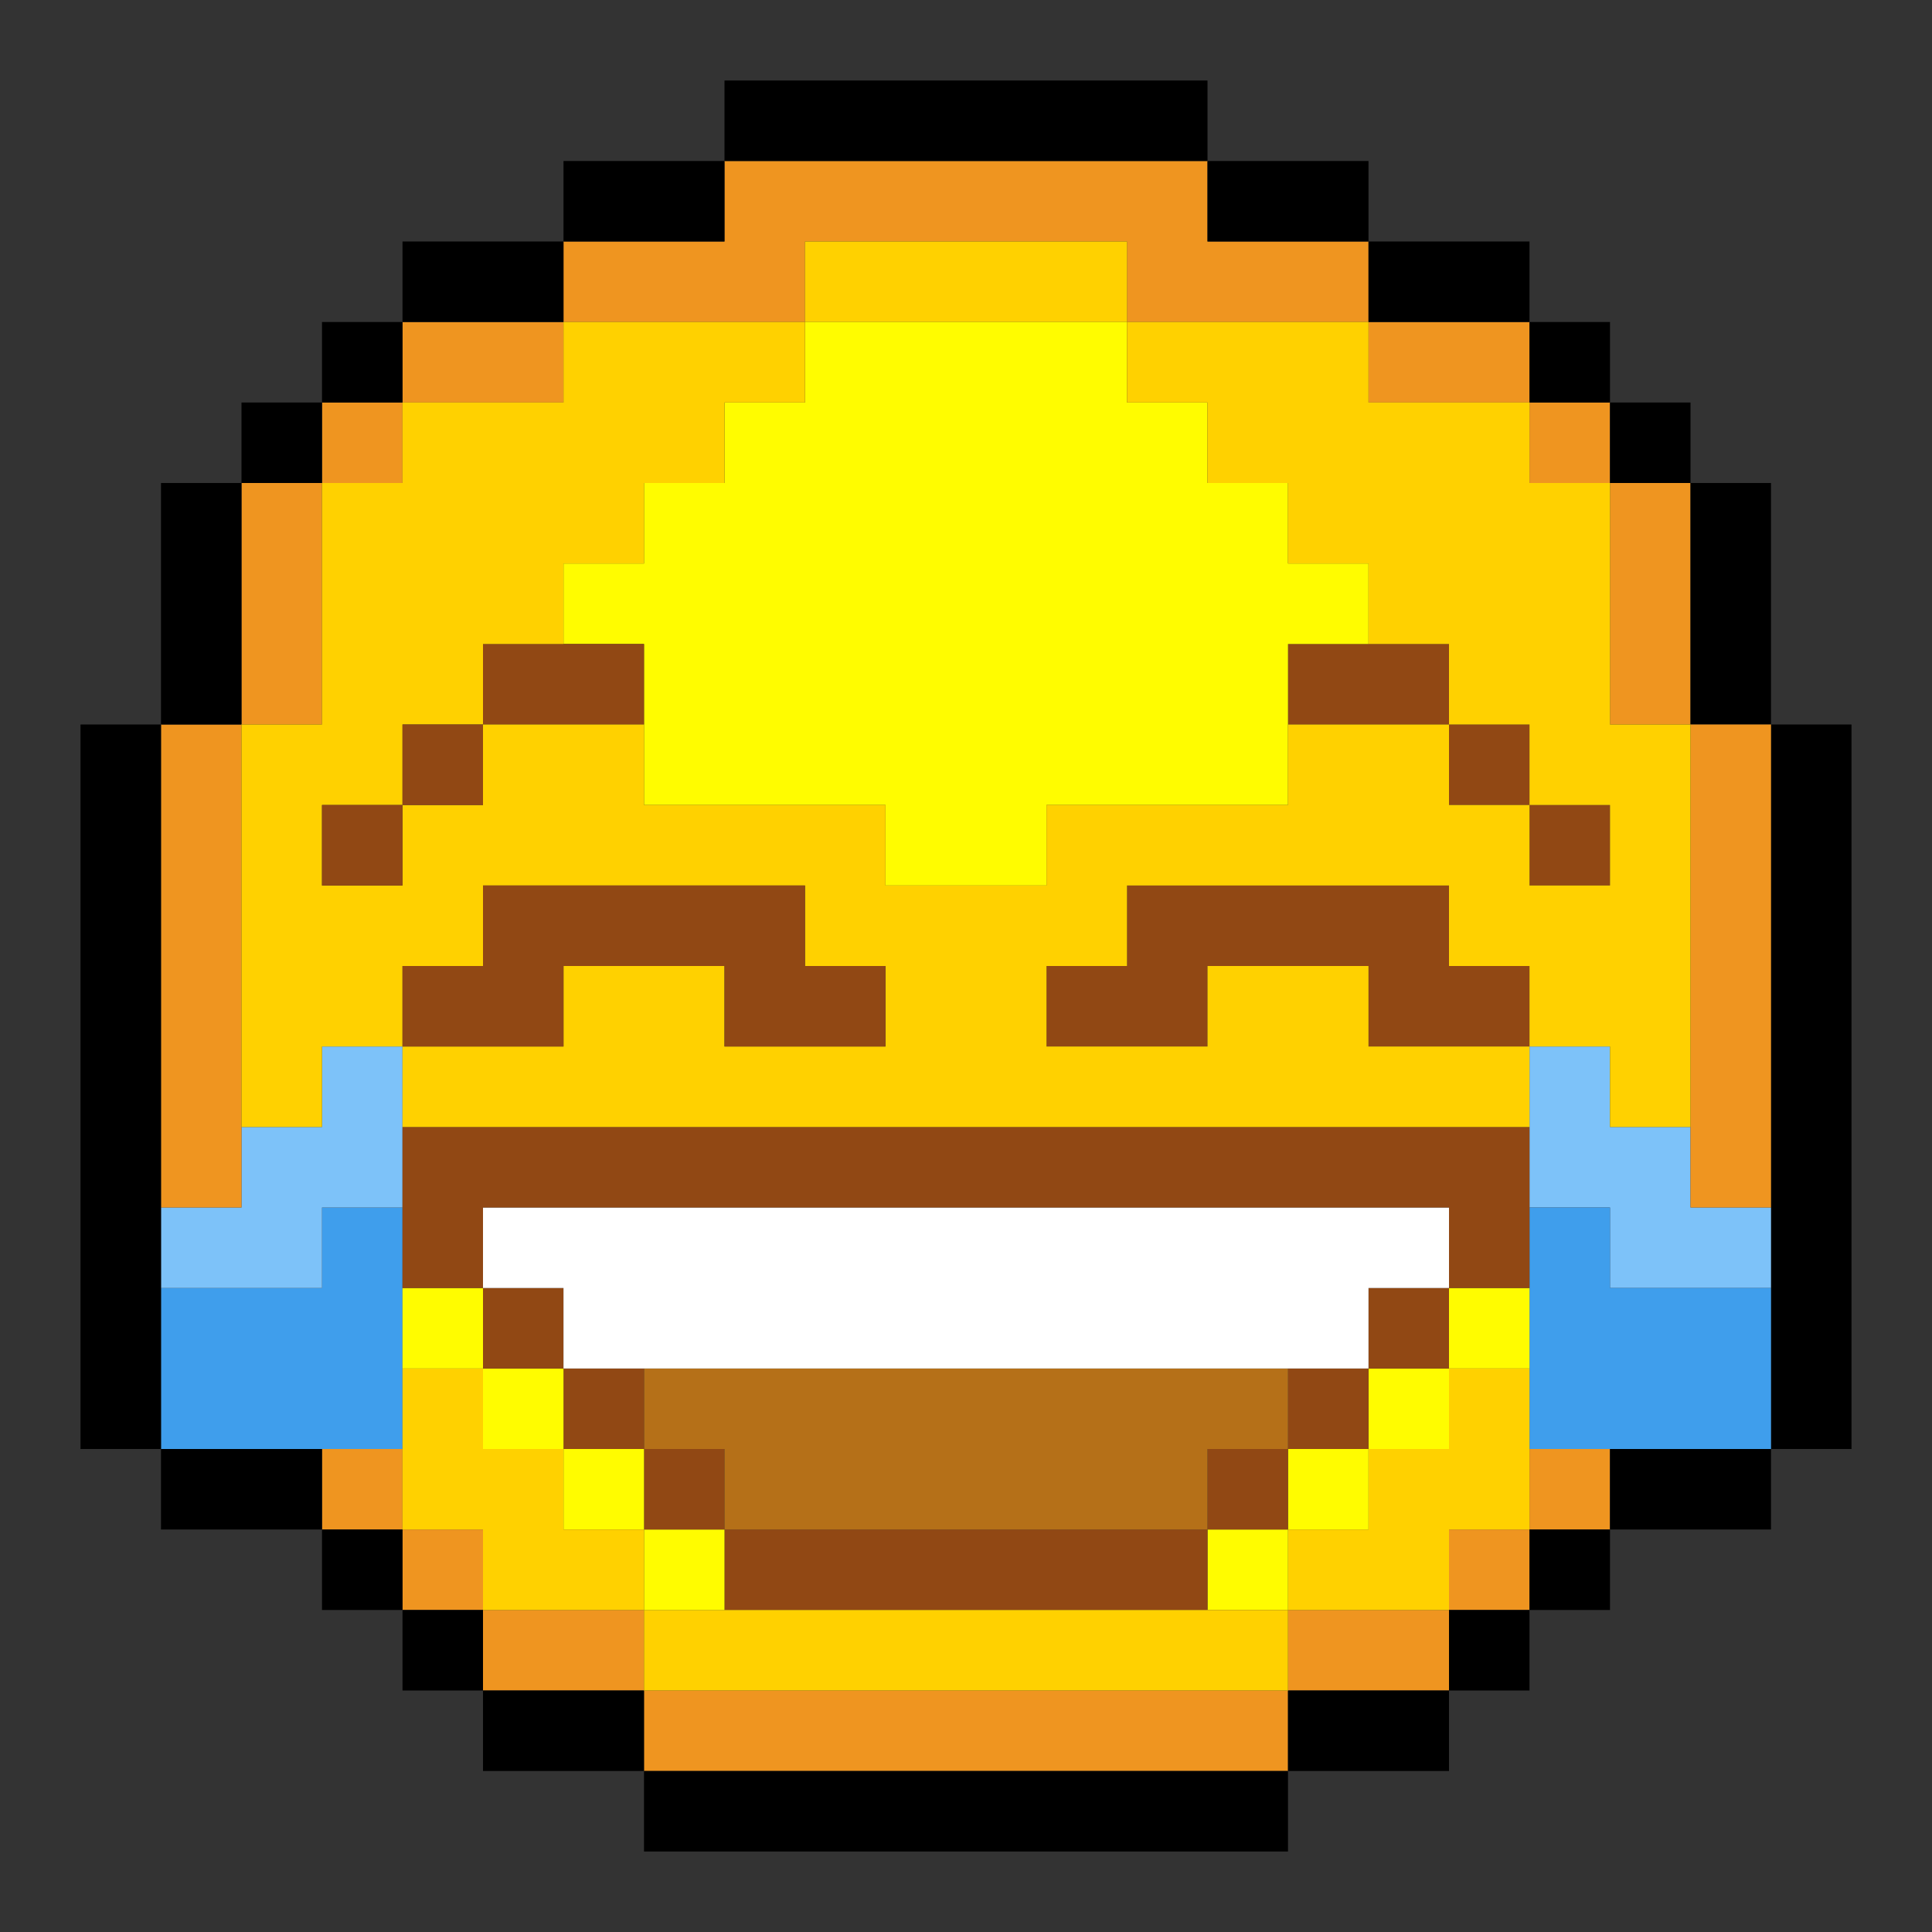 <?xml version="1.0" encoding="UTF-8"?><svg id="Comedy_Satire" xmlns="http://www.w3.org/2000/svg" viewBox="0 0 24 24"><rect x="0" y="0" width="24" height="24" fill="#333333" stroke="none"/><polygon points="5 15 5 18 2 18 2 16 4 16 4 15 5 15" fill="#3f9eec"/><polygon points="5 13 5 15 4 15 4 16 2 16 2 15 3 15 3 14 4 14 4 13 5 13" fill="#7dc2f9"/><rect x="4" y="18" width="1" height="1" fill="#ef9520"/><rect x="5" y="19" width="1" height="1" fill="#ef9520"/><rect x="6" y="20" width="2" height="1" fill="#ef9520"/><rect x="8" y="21" width="8" height="1" fill="#ef9520"/><rect x="16" y="20" width="2" height="1" fill="#ef9520"/><rect x="18" y="19" width="1" height="1" fill="#ef9520"/><rect x="19" y="18" width="1" height="1" fill="#ef9520"/><rect x="2" y="9" width="1" height="6" fill="#ef9520"/><rect x="3" y="6" width="1" height="3" fill="#ef9520"/><rect x="4" y="5" width="1" height="1" fill="#ef9520"/><rect x="5" y="4" width="2" height="1" fill="#ef9520"/><polygon points="17 3 17 4 14 4 14 3 10 3 10 4 7 4 7 3 9 3 9 2 15 2 15 3 17 3" fill="#ef9520"/><rect x="17" y="4" width="2" height="1" fill="#ef9520"/><rect x="19" y="5" width="1" height="1" fill="#ef9520"/><rect x="20" y="6" width="1" height="3" fill="#ef9520"/><rect x="21" y="6" width="1" height="3"/><rect x="20" y="5" width="1" height="1"/><rect x="19" y="4" width="1" height="1"/><rect x="17" y="3" width="2" height="1"/><rect x="15" y="2" width="2" height="1"/><rect x="9" y="1" width="6" height="1"/><rect x="7" y="2" width="2" height="1"/><rect x="5" y="3" width="2" height="1"/><rect x="4" y="4" width="1" height="1"/><rect x="3" y="5" width="1" height="1"/><rect x="2" y="6" width="1" height="3"/><rect x="1" y="9" width="1" height="9"/><rect x="2" y="18" width="2" height="1"/><rect x="4" y="19" width="1" height="1"/><rect x="5" y="20" width="1" height="1"/><rect x="6" y="21" width="2" height="1"/><rect x="8" y="22" width="8" height="1"/><rect x="22" y="9" width="1" height="9"/><polygon points="22 15 22 16 20 16 20 15 19 15 19 13 20 13 20 14 21 14 21 15 22 15" fill="#7dc2f9"/><rect x="21" y="9" width="1" height="6" fill="#ef9520"/><rect x="20" y="18" width="2" height="1"/><rect x="19" y="19" width="1" height="1"/><polygon points="22 16 22 18 19 18 19 15 20 15 20 16 22 16" fill="#3f9eec"/><rect x="19" y="10" width="1" height="1" fill="#914814"/><rect x="18" y="20" width="1" height="1"/><rect x="18" y="16" width="1" height="1" fill="#fffc00"/><rect x="18" y="9" width="1" height="1" fill="#914814"/><rect x="17" y="17" width="1" height="1" fill="#fffc00"/><rect x="17" y="16" width="1" height="1" fill="#914814"/><rect x="16" y="21" width="2" height="1"/><polygon points="19 17 19 19 18 19 18 20 16 20 16 19 17 19 17 18 18 18 18 17 19 17" fill="#ffd100"/><rect x="16" y="18" width="1" height="1" fill="#fffc00"/><rect x="16" y="17" width="1" height="1" fill="#914814"/><rect x="16" y="8" width="2" height="1" fill="#914814"/><rect x="15" y="19" width="1" height="1" fill="#fffc00"/><rect x="15" y="18" width="1" height="1" fill="#914814"/><polygon points="19 12 19 13 17 13 17 12 15 12 15 13 13 13 13 12 14 12 14 11 18 11 18 12 19 12" fill="#914814"/><rect x="10" y="3" width="4" height="1" fill="#ffd100"/><polygon points="17 7 17 8 16 8 16 10 13 10 13 11 11 11 11 10 8 10 8 8 7 8 7 7 8 7 8 6 9 6 9 5 10 5 10 4 14 4 14 5 15 5 15 6 16 6 16 7 17 7" fill="#fffc00"/><rect x="9" y="19" width="6" height="1" fill="#914814"/><rect x="8" y="20" width="8" height="1" fill="#ffd100"/><rect x="8" y="19" width="1" height="1" fill="#fffc00"/><rect x="8" y="18" width="1" height="1" fill="#914814"/><polygon points="16 17 16 18 15 18 15 19 9 19 9 18 8 18 8 17 16 17" fill="#b57018"/><rect x="7" y="18" width="1" height="1" fill="#fffc00"/><rect x="7" y="17" width="1" height="1" fill="#914814"/><rect x="6" y="17" width="1" height="1" fill="#fffc00"/><rect x="6" y="16" width="1" height="1" fill="#914814"/><polygon points="18 15 18 16 17 16 17 17 7 17 7 16 6 16 6 15 18 15" fill="#fff"/><polygon points="8 19 8 20 6 20 6 19 5 19 5 17 6 17 6 18 7 18 7 19 8 19" fill="#ffd100"/><rect x="5" y="16" width="1" height="1" fill="#fffc00"/><polygon points="19 14 19 16 18 16 18 15 6 15 6 16 5 16 5 14 19 14" fill="#914814"/><rect x="6" y="8" width="2" height="1" fill="#914814"/><polygon points="21 9 21 14 20 14 20 13 19 13 19 12 18 12 18 11 14 11 14 12 13 12 13 13 15 13 15 12 17 12 17 13 19 13 19 14 5 14 5 13 7 13 7 12 9 12 9 13 11 13 11 12 10 12 10 11 6 11 6 12 5 12 5 13 4 13 4 14 3 14 3 9 4 9 4 6 5 6 5 5 7 5 7 4 10 4 10 5 9 5 9 6 8 6 8 7 7 7 7 8 6 8 6 9 5 9 5 10 4 10 4 11 5 11 5 10 6 10 6 9 8 9 8 10 11 10 11 11 13 11 13 10 16 10 16 9 18 9 18 10 19 10 19 11 20 11 20 10 19 10 19 9 18 9 18 8 17 8 17 7 16 7 16 6 15 6 15 5 14 5 14 4 17 4 17 5 19 5 19 6 20 6 20 9 21 9" fill="#ffd100"/><polygon points="11 12 11 13 9 13 9 12 7 12 7 13 5 13 5 12 6 12 6 11 10 11 10 12 11 12" fill="#914814"/><rect x="5" y="9" width="1" height="1" fill="#914814"/><rect x="4" y="10" width="1" height="1" fill="#914814"/></svg>